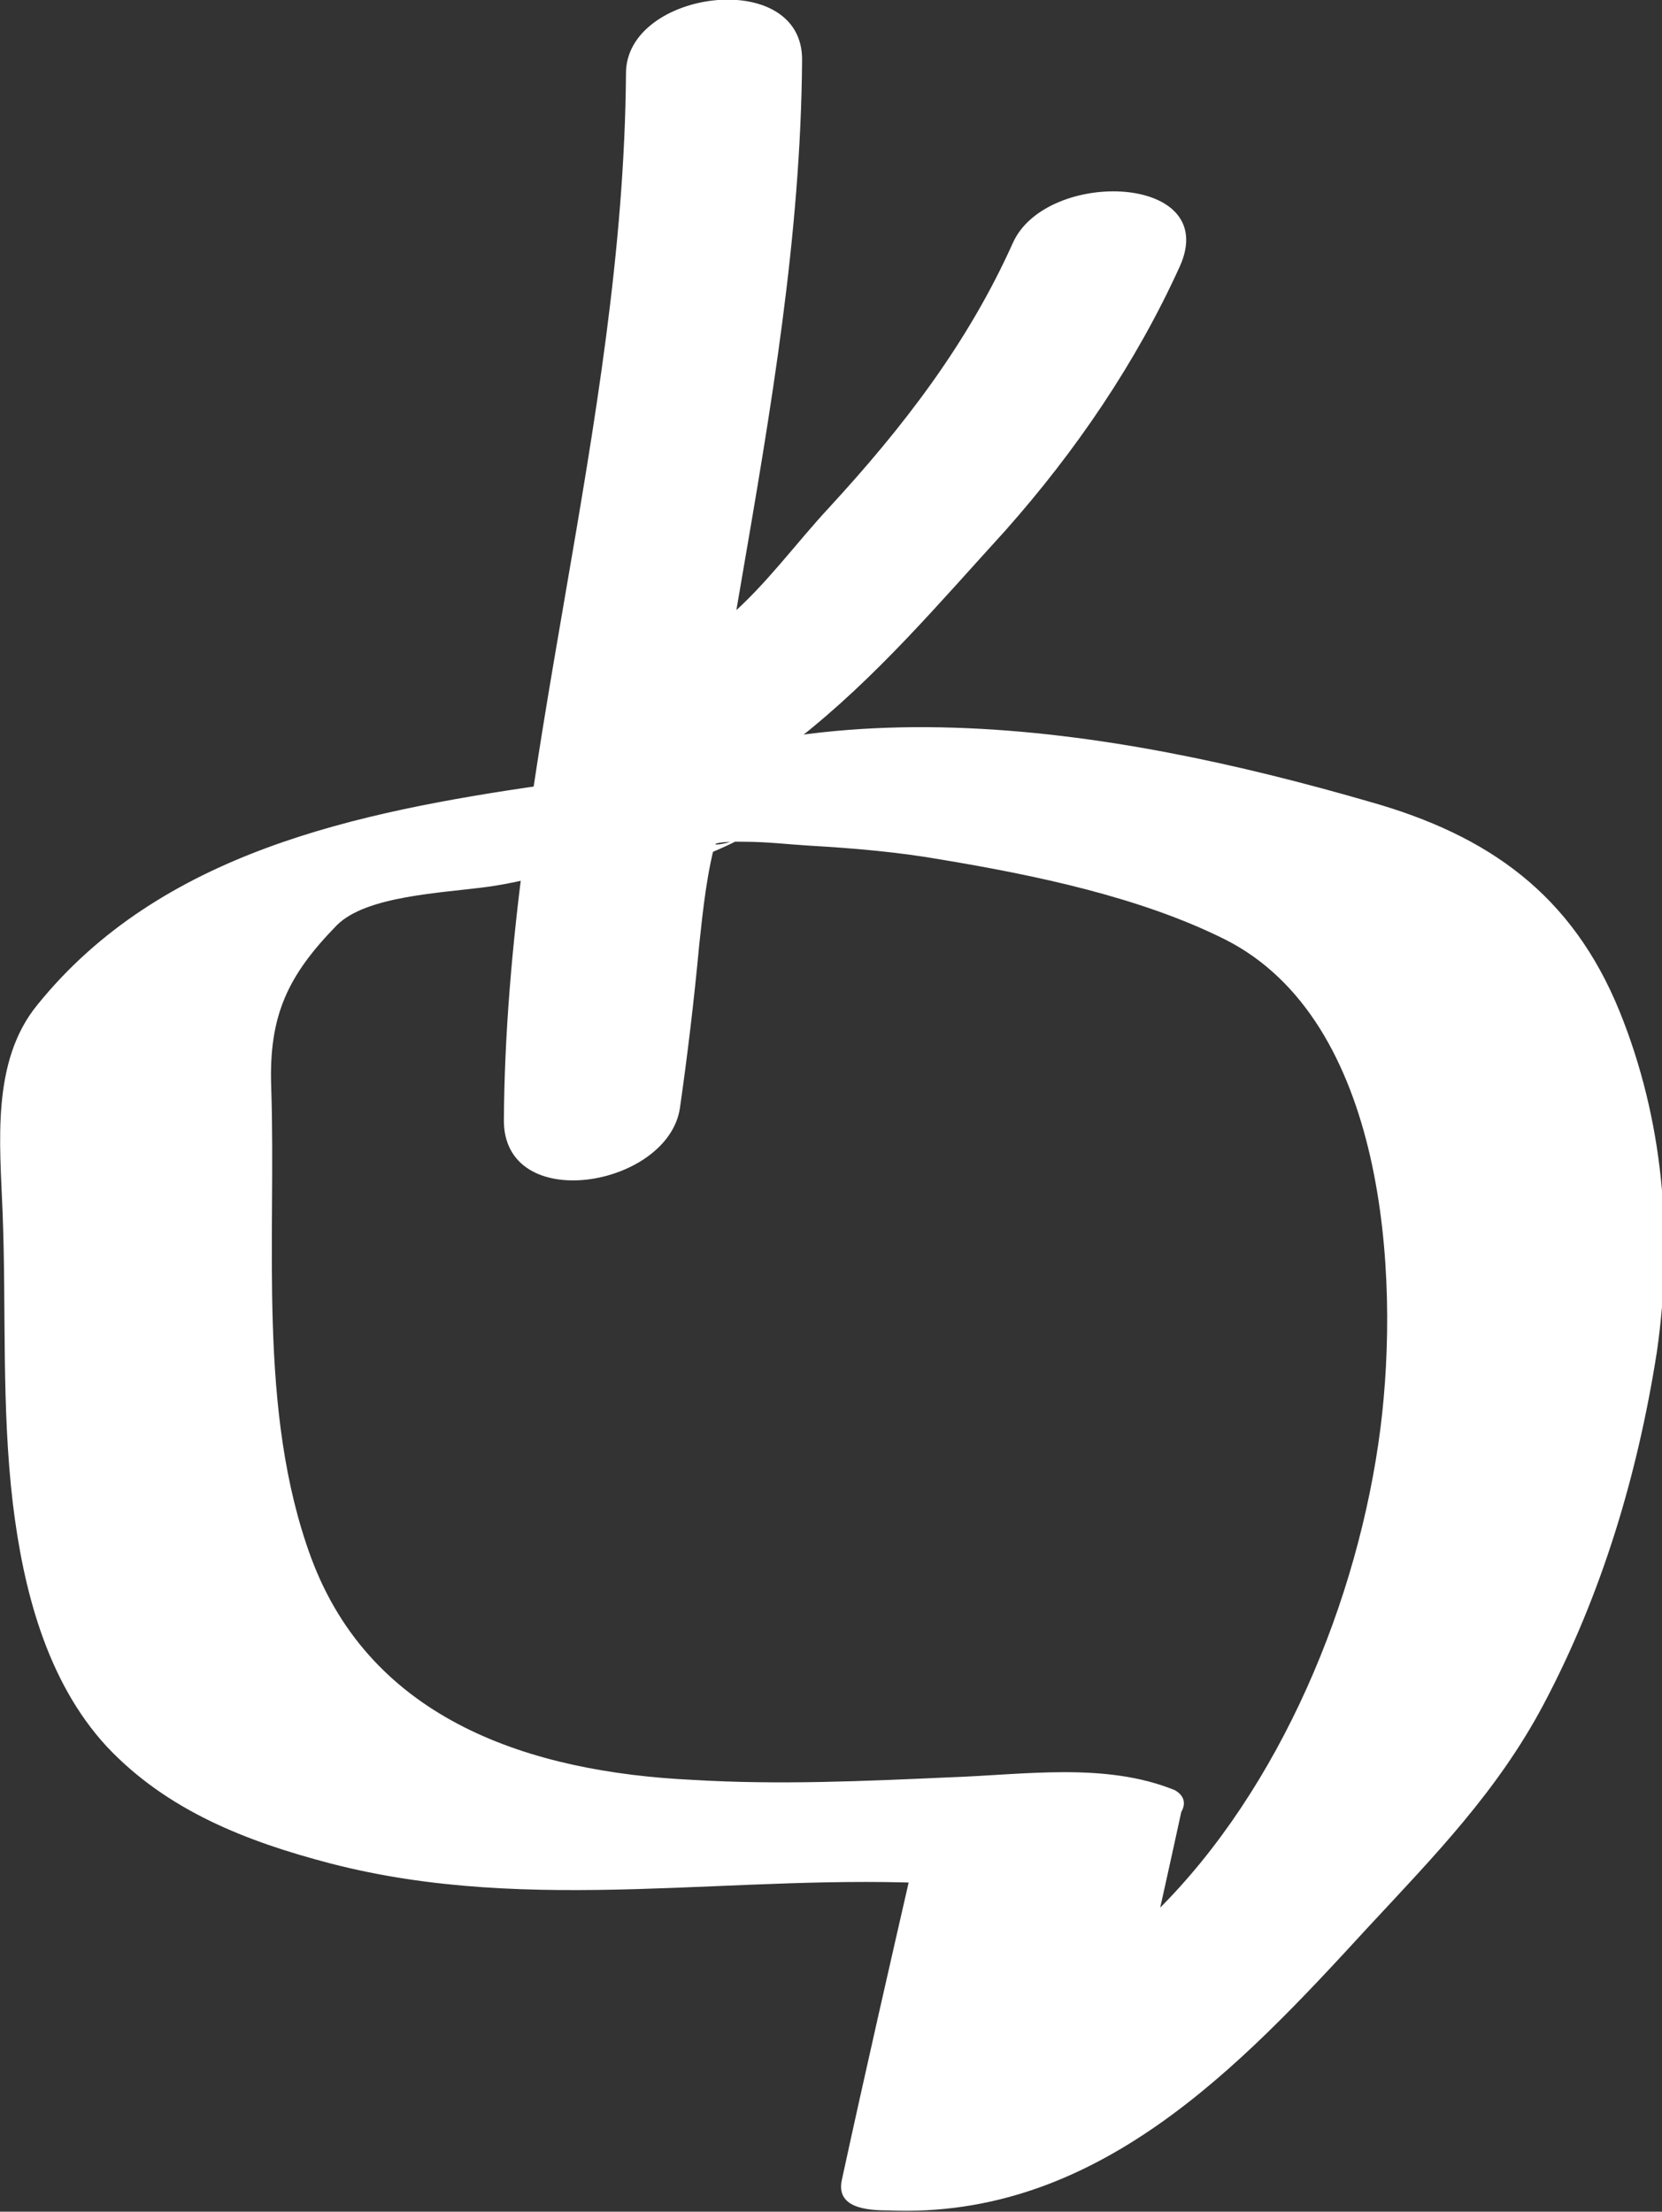 <?xml version="1.0" encoding="utf-8"?>
<!-- Generator: Adobe Illustrator 17.1.0, SVG Export Plug-In . SVG Version: 6.00 Build 0)  -->
<!DOCTYPE svg PUBLIC "-//W3C//DTD SVG 1.1//EN" "http://www.w3.org/Graphics/SVG/1.1/DTD/svg11.dtd">
<svg version="1.1" id="Layer_1" xmlns="http://www.w3.org/2000/svg" xmlns:xlink="http://www.w3.org/1999/xlink" x="0px" y="0px" preserveAspectRatio="xMinYMid"
	 viewBox="0 0 129.3 172.1" style="enable-background:new 0 0 129.3 172.1;" xml:space="preserve">
<rect x="0" y="0" width="129.3" height="172.1" fill="#333333" stroke="none"/>
<style type="text/css">
	.st0{fill:#FFFFFF;}
</style>
<g>
	<g>
		<g>
			<path class="st0" d="M48.7,5.7c-0.2,27.4-9.3,54.1-9.5,81.4c-0.1,7.5,12.8,5.3,13.7-0.9c0.6-4.2,1.1-8.4,1.5-12.7
				c0.3-2.8,0.6-5.7,1.4-8.5c1-3.4,3.6-5.4,6.3-7.5c6.1-4.8,10.9-10.5,16.1-16.2c5.5-6.2,10.2-13.1,13.6-20.6
				c3.2-7.2-10.4-7.6-13-1.8c-3.5,7.8-8.5,14.3-14.3,20.6c-2.6,2.8-4.9,6-7.8,8.5c-3.2,2.8-6.6,5.2-9.6,8.1
				c-7.7,7.4-6.4,21.1-7.9,30.9c4.6-0.3,9.2-0.6,13.7-0.9c0.2-27.4,9.3-54.1,9.5-81.4C62.5-2.6,48.7-0.8,48.7,5.7L48.7,5.7z"/>
		</g>
	</g>
	<g>
		<g>
			<path class="st0" d="M42.2,61.1c-14.4,2.1-29.7,5.2-39.3,17.1C-0.7,82.6,0,89,0.2,94.3c0.3,7.6-0.1,15.1,0.8,22.7
				c0.8,6.6,2.6,13.8,7.3,18.9c4.7,5,10.9,7.4,17.4,9.1c15.8,4.1,31.7,0.7,47.7,1.6c-1-0.2-2.1-0.5-3.1-0.7c0.4,0.2,0.9,0.4,1.3,0.5
				c-0.2-0.6-0.3-1.2-0.5-1.7c-1.9,8.3-3.8,16.6-5.6,24.9c-0.5,2.2,1.9,2.4,3.6,2.4c16.2,0.7,27.3-11.1,37.3-22
				c5.2-5.6,10.1-10.6,13.7-17.4c4.5-8.5,7.3-17.8,8.8-27.4c1.3-9,0.5-18.1-2.9-26.5c-3.7-9.1-10.2-13.7-19.4-16.3
				c-20-5.8-45-10.1-63.8,1.5c-3.5,2.1-2.8,4.5,1.2,4.6c5,0.2,10.7-1.4,15-4c-3.3,2-5,0.9-1.1,1c1.7,0,3.4,0.2,5,0.3
				c3.5,0.2,7,0.5,10.4,1.1c7.2,1.2,15.4,2.9,22,6.2c12.5,6.3,13.6,26.1,12.1,38c-1.7,13.4-7.8,28.1-17.4,37.6
				c-3.2,3.1-6.1,6.5-9.2,9.7c-1.6,1.7-3.3,3.3-5.1,4.9c-0.8,0.7-1.7,1.4-2.5,2.1c-0.3,0.2-0.6,0.4-0.9,0.6
				c3.2-1.6,6.6-2.4,10.4-2.5c1.2,0.8,2.4,1.6,3.6,2.4c1.9-8.3,3.8-16.6,5.6-24.9c0.4-0.7,0.2-1.3-0.5-1.7c-5.4-2.2-11.7-1.2-17.5-1
				c-6.7,0.3-13.3,0.6-20,0.2c-12.6-0.6-25-4.6-29.7-17.3c-4.2-11.4-2.7-24.7-3.1-36.6c-0.2-5.6,1.3-8.7,5.1-12.6
				c2.3-2.3,8.1-2.5,11.8-3c3.5-0.5,10.6-2.2,12.5-5.8C52.4,59.7,43.1,61,42.2,61.1L42.2,61.1z"/>
		</g>
	</g>
</g>
</svg>
